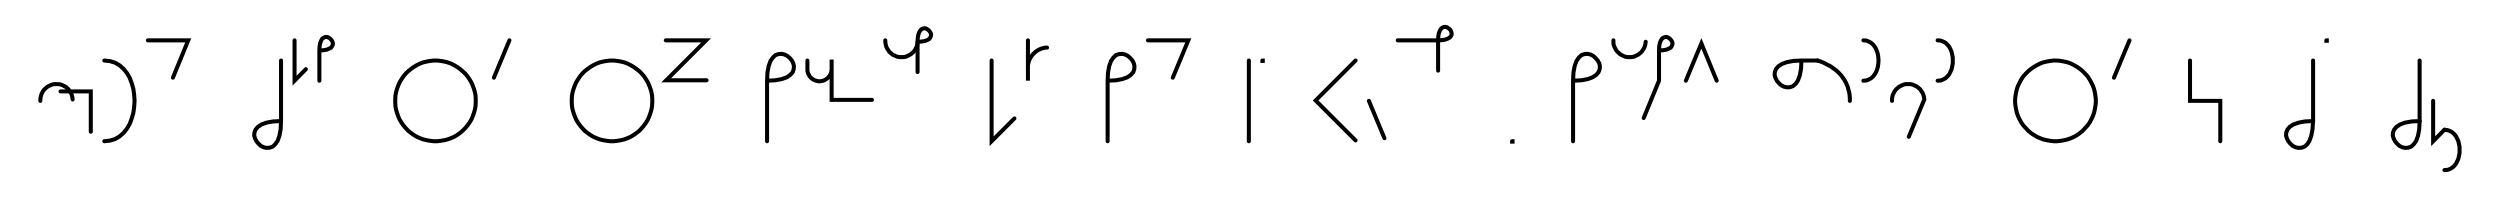 <svg xmlns="http://www.w3.org/2000/svg" width="1239.142" height="104.343" style="fill:none; stroke-linecap:round;">
    <rect width="100%" height="100%" fill="#FFFFFF" />
<path stroke="#000000" stroke-width="2" d="M 550,75" />
<path stroke="#000000" stroke-width="2" d="M 20,50 20,49.3 20.1,48.6 20.2,47.9 20.4,47.2 20.6,46.6 20.9,46 21.2,45.4 21.6,44.8 22.1,44.2 22.6,43.8 23.1,43.3 23.7,42.9 24.3,42.6 24.9,42.3 25.6,42 26.3,41.8 26.9,41.7 27.6,41.7 28.3,41.7 29,41.7 29.7,41.8 30.4,42 31.1,42.3 31.7,42.6 32.3,42.9 32.9,43.3 33.4,43.8 33.9,44.2 34.3,44.8 34.7,45.4 35.1,46 35.4,46.6 35.6,47.2 35.8,47.9 35.9,48.6 36,49.3" />
<path stroke="#000000" stroke-width="2" d="M 36,45.3" />
<path stroke="#000000" stroke-width="2" d="M 30,45.3 40,45.3 45,45.3 45,65.3" />
<path stroke="#000000" stroke-width="2" d="M 51.7,70" />
<path stroke="#000000" stroke-width="2" d="M 51.7,30" />
<path stroke="#000000" stroke-width="2" d="M 51.7,30 54.5,30.3 57.1,31.1 59.3,32.4 61.3,34.2 62.9,36.2 64.3,38.6 65.3,41.3 66.1,44.1 66.5,47 66.7,50 66.5,53 66.1,55.9 65.3,58.7 64.3,61.4 62.9,63.8 61.3,65.8 59.3,67.6 57.1,68.9 54.5,69.7 51.7,70" />
<path stroke="#000000" stroke-width="2" d="M 73.3,70" />
<path stroke="#000000" stroke-width="2" d="M 73.3,20 93.3,20 85.7,38.5" />
<path stroke="#000000" stroke-width="2" d="M 123.3,70" />
<path stroke="#000000" stroke-width="2" d="M 139.3,30 139.3,60" />
<path stroke="#000000" stroke-width="2" d="M 139.3,60 139.1,64.1 138.5,67.3 137.6,69.8 136.4,71.5 135.1,72.7 133.6,73.2 132.2,73.3 130.7,73 129.3,72.3 128.1,71.2 127.1,70 126.4,68.6 126,67.2 126.1,65.7 126.7,64.2 127.8,62.9 129.6,61.7 132,60.8 135.3,60.2 139.3,60" />
<path stroke="#000000" stroke-width="2" d="M 146,70" />
<path stroke="#000000" stroke-width="2" d="M 146,20 146,40 151.6,34.3" />
<path stroke="#000000" stroke-width="2" d="M 158.3,70" />
<path stroke="#000000" stroke-width="2" d="M 158.3,25" />
<path stroke="#000000" stroke-width="2" d="M 158.3,25 160.3,24.9 162,24.6 163.2,24.1 164.1,23.6 164.6,22.9 164.9,22.2 165,21.4 164.8,20.7 164.4,20 163.9,19.4 163.3,18.9 162.6,18.5 161.9,18.3 161.1,18.4 160.4,18.7 159.7,19.2 159.2,20.1 158.7,21.4 158.4,23 158.3,25 158.3,40" />
<path stroke="#000000" stroke-width="2" d="M 195,70" />
<path stroke="#000000" stroke-width="2" d="M 215,70 216.7,70 218.4,69.8 220.2,69.5 221.8,69.1 223.5,68.5 225.1,67.8 226.6,66.9 228,65.9 229.3,64.8 230.6,63.5 231.7,62.2 232.7,60.8 233.6,59.3 234.3,57.7 234.9,56 235.4,54.3 235.7,52.6 235.8,50.9 235.8,49.1 235.7,47.4 235.4,45.7 234.9,44 234.3,42.4 233.6,40.8 232.7,39.3 231.7,37.8 230.6,36.5 229.3,35.3 228,34.2 226.6,33.2 225.1,32.3 223.5,31.5 221.8,30.9 220.2,30.5 218.4,30.2 216.7,30 215,30 213.2,30.2 211.5,30.5 209.8,30.9 208.2,31.5 206.6,32.3 205.1,33.2 203.7,34.2 202.3,35.3 201.1,36.5 200,37.8 199,39.3 198.1,40.8 197.4,42.4 196.8,44 196.3,45.7 196,47.4 195.9,49.1 195.9,50.9 196,52.6 196.3,54.3 196.8,56 197.4,57.7 198.1,59.3 199,60.8 200,62.2 201.1,63.5 202.3,64.8 203.7,65.9 205.1,66.9 206.6,67.8 208.2,68.5 209.8,69.1 211.5,69.5 213.2,69.8 215,70" />
<path stroke="#000000" stroke-width="2" d="M 242.5,70" />
<path stroke="#000000" stroke-width="2" d="M 252.5,20 244.8,38.5" />
<path stroke="#000000" stroke-width="2" d="M 282.5,70" />
<path stroke="#000000" stroke-width="2" d="M 302.5,70 304.2,70 306,69.8 307.7,69.5 309.4,69.1 311,68.5 312.6,67.8 314.1,66.9 315.5,65.9 316.9,64.8 318.1,63.5 319.2,62.2 320.2,60.8 321.1,59.3 321.8,57.7 322.4,56 322.9,54.3 323.2,52.6 323.3,50.9 323.3,49.1 323.2,47.4 322.9,45.7 322.4,44 321.8,42.4 321.1,40.8 320.2,39.3 319.2,37.8 318.1,36.5 316.9,35.3 315.5,34.2 314.1,33.2 312.6,32.3 311,31.5 309.4,30.9 307.7,30.5 306,30.2 304.2,30 302.5,30 300.7,30.2 299,30.5 297.3,30.9 295.7,31.5 294.1,32.3 292.6,33.2 291.2,34.2 289.8,35.3 288.6,36.5 287.5,37.8 286.5,39.3 285.6,40.8 284.9,42.4 284.3,44 283.8,45.7 283.5,47.4 283.4,49.1 283.4,50.9 283.5,52.6 283.8,54.3 284.3,56 284.9,57.7 285.6,59.3 286.5,60.8 287.5,62.2 288.6,63.5 289.8,64.8 291.2,65.9 292.6,66.9 294.1,67.8 295.7,68.5 297.3,69.1 299,69.5 300.7,69.8 302.5,70" />
<path stroke="#000000" stroke-width="2" d="M 330,70" />
<path stroke="#000000" stroke-width="2" d="M 330,20 350,20 330.2,39.8 350.2,39.8" />
<path stroke="#000000" stroke-width="2" d="M 380.2,70" />
<path stroke="#000000" stroke-width="2" d="M 380.2,40" />
<path stroke="#000000" stroke-width="2" d="M 380.2,40 384.3,39.8 387.5,39.2 390,38.3 391.7,37.1 392.9,35.8 393.4,34.3 393.5,32.8 393.2,31.4 392.5,30 391.5,28.8 390.2,27.7 388.8,27 387.4,26.7 385.9,26.8 384.4,27.3 383.1,28.5 381.9,30.2 381,32.7 380.4,35.9 380.2,40 380.2,70" />
<path stroke="#000000" stroke-width="2" d="M 400.2,70" />
<path stroke="#000000" stroke-width="2" d="M 400.2,30 400.2,34 400.2,34.5 400.2,35 400.3,35.6 400.5,36.1 400.6,36.6 400.9,37 401.1,37.5 401.4,37.9 401.7,38.3 402.1,38.7 402.5,39 402.9,39.3 403.4,39.6 403.9,39.8 404.4,40 404.9,40.1 405.4,40.2 405.9,40.3 406.4,40.3 407,40.2 407.5,40.1 408,40 408.5,39.8 408.9,39.6 409.4,39.3 409.8,39 410.2,38.7 410.6,38.3 410.9,37.9 411.2,37.5 411.5,37 411.7,36.6 411.9,36.1 412,35.6 412.1,35 412.2,34.5 412.2,29.5 412.2,49.5 432.2,49.5" />
<path stroke="#000000" stroke-width="2" d="M 438.8,70" />
<path stroke="#000000" stroke-width="2" d="M 438.8,20 438.8,20.7 438.9,21.4 439,22.1 439.2,22.8 439.4,23.4 439.7,24 440.1,24.6 440.5,25.2 440.9,25.8 441.4,26.2 442,26.7 442.5,27.1 443.1,27.4 443.8,27.7 444.4,28 445.1,28.2 445.8,28.3 446.5,28.3 447.2,28.3 447.9,28.3 448.6,28.2 449.2,28 449.9,27.7 450.5,27.4 451.1,27.1 451.7,26.7 452.2,26.2 452.7,25.8 453.2,25.2 453.6,24.6 453.9,24 454.2,23.4 454.5,22.8 454.6,22.1 454.8,21.4 454.8,20.7" />
<path stroke="#000000" stroke-width="2" d="M 454.8,20.7 456.8,20.6 458.5,20.3 459.7,19.8 460.6,19.3 461.1,18.6 461.4,17.9 461.5,17.1 461.3,16.4 460.9,15.7 460.4,15.1 459.8,14.6 459.1,14.2 458.4,14 457.7,14.1 456.9,14.4 456.3,14.9 455.7,15.8 455.2,17.1 454.9,18.7 454.8,20.7 454.8,35.7" />
<path stroke="#000000" stroke-width="2" d="M 491.5,70" />
<path stroke="#000000" stroke-width="2" d="M 491.5,30 491.5,70 502.8,58.7" />
<path stroke="#000000" stroke-width="2" d="M 509.5,70" />
<path stroke="#000000" stroke-width="2" d="M 509.5,20 509.5,40 509.5,34 509.5,33.1 509.5,32.3 509.7,31.4 509.9,30.6 510.2,29.7 510.6,28.9 511,28.2 511.5,27.5 512.1,26.8 512.7,26.2 513.4,25.6 514.1,25.1 514.8,24.7 515.6,24.3 516.4,24 517.3,23.8 518.1,23.6 519,23.6" />
<path stroke="#000000" stroke-width="2" d="M 549,70" />
<path stroke="#000000" stroke-width="2" d="M 549,40" />
<path stroke="#000000" stroke-width="2" d="M 549,40 553.1,39.8 556.3,39.2 558.8,38.3 560.5,37.1 561.7,35.8 562.2,34.3 562.3,32.8 562,31.4 561.3,30 560.3,28.8 559,27.7 557.6,27 556.2,26.7 554.7,26.8 553.2,27.3 551.9,28.5 550.7,30.2 549.8,32.7 549.2,35.9 549,40 549,70" />
<path stroke="#000000" stroke-width="2" d="M 569,70" />
<path stroke="#000000" stroke-width="2" d="M 569,20 589,20 581.3,38.5" />
<path stroke="#000000" stroke-width="2" d="M 619,70" />
<path stroke="#000000" stroke-width="2" d="M 619,30 619,70" />
<path stroke="#000000" stroke-width="2" d="M 625.7,70" />
<path stroke="#000000" stroke-width="2" d="M 625.7,30 625.9,30 625.9,30.2 625.7,30.2 625.7,30" />
<path stroke="#000000" stroke-width="2" d="M 655.9,70" />
<path stroke="#000000" stroke-width="2" d="M 671.9,30 652.1,49.8 671.9,69.6" />
<path stroke="#000000" stroke-width="2" d="M 678.5,70" />
<path stroke="#000000" stroke-width="2" d="M 678.5,50 686.2,68.5" />
<path stroke="#000000" stroke-width="2" d="M 692.8,70" />
<path stroke="#000000" stroke-width="2" d="M 692.8,20 712.8,20" />
<path stroke="#000000" stroke-width="2" d="M 712.8,20 714.9,19.9 716.5,19.6 717.7,19.1 718.6,18.6 719.2,17.9 719.5,17.2 719.5,16.4 719.3,15.7 719,15 718.5,14.4 717.8,13.9 717.2,13.5 716.4,13.3 715.7,13.4 714.9,13.7 714.3,14.2 713.7,15.1 713.2,16.4 712.9,18 712.8,20 712.8,35" />
<path stroke="#000000" stroke-width="2" d="M 749.5,70" />
<path stroke="#000000" stroke-width="2" d="M 749.5,70 749.7,70 749.7,70.2 749.5,70.2 749.5,70" />
<path stroke="#000000" stroke-width="2" d="M 779.7,70" />
<path stroke="#000000" stroke-width="2" d="M 779.7,40" />
<path stroke="#000000" stroke-width="2" d="M 779.7,40 783.8,39.8 787,39.2 789.4,38.3 791.2,37.1 792.3,35.8 792.9,34.3 793,32.8 792.7,31.4 791.9,30 790.9,28.8 789.7,27.7 788.3,27 786.9,26.7 785.4,26.8 783.9,27.3 782.6,28.5 781.4,30.2 780.5,32.7 779.9,35.9 779.7,40 779.7,70" />
<path stroke="#000000" stroke-width="2" d="M 799.7,70" />
<path stroke="#000000" stroke-width="2" d="M 799.7,20 799.7,20.7 799.7,21.4 799.8,22.1 800,22.8 800.3,23.4 800.6,24 800.9,24.6 801.3,25.2 801.8,25.8 802.3,26.2 802.8,26.7 803.4,27.1 804,27.4 804.6,27.7 805.3,28 805.9,28.2 806.6,28.3 807.3,28.3 808,28.3 808.7,28.3 809.4,28.2 810.1,28 810.7,27.7 811.4,27.4 812,27.1 812.5,26.7 813.1,26.2 813.6,25.8 814,25.2 814.4,24.6 814.8,24 815.1,23.4 815.3,22.8 815.5,22.1 815.6,21.4 815.7,20.7" />
<path stroke="#000000" stroke-width="2" d="M 822.3,70" />
<path stroke="#000000" stroke-width="2" d="M 822.3,25" />
<path stroke="#000000" stroke-width="2" d="M 822.3,25 824.3,24.9 826,24.6 827.2,24.1 828.1,23.6 828.6,22.9 828.9,22.2 829,21.4 828.8,20.7 828.4,20 827.9,19.4 827.3,18.9 826.6,18.5 825.9,18.3 825.2,18.4 824.4,18.7 823.8,19.2 823.2,20.1 822.7,21.4 822.4,23 822.3,25 822.3,40 814.7,58.5" />
<path stroke="#000000" stroke-width="2" d="M 835.6,70" />
<path stroke="#000000" stroke-width="2" d="M 835.6,40 843.3,21.5 850.9,40" />
<path stroke="#000000" stroke-width="2" d="M 880.9,70" />
<path stroke="#000000" stroke-width="2" d="M 892.9,30" />
<path stroke="#000000" stroke-width="2" d="M 892.9,30 892.7,34.1 892.1,37.3 891.2,39.8 890.1,41.5 888.7,42.7 887.3,43.2 885.8,43.3 884.3,43 882.9,42.3 881.7,41.2 880.7,40 880,38.6 879.6,37.2 879.7,35.7 880.3,34.2 881.4,32.9 883.2,31.7 885.7,30.8 888.9,30.2 892.9,30 900.9,30" />
<path stroke="#000000" stroke-width="2" d="M 900.9,30 902.7,30.6 904.3,31.3 905.8,32.1 907.2,32.8 908.5,33.7 909.7,34.6 910.8,35.5 911.8,36.5 912.7,37.5 913.4,38.5 914.2,39.6 914.8,40.7 915.3,41.8 915.8,42.9 916.1,44.1 916.4,45.2 916.7,46.4 916.8,47.6 916.9,48.8 916.9,50" />
<path stroke="#000000" stroke-width="2" d="M 923.6,70" />
<path stroke="#000000" stroke-width="2" d="M 923.6,20" />
<path stroke="#000000" stroke-width="2" d="M 923.6,20 925,20.1 926.3,20.6 927.4,21.2 928.4,22.1 929.2,23.1 929.9,24.3 930.4,25.6 930.8,27 931,28.5 931.1,30 931,31.5 930.8,33 930.4,34.4 929.9,35.7 929.2,36.9 928.4,37.9 927.4,38.8 926.3,39.4 925,39.9 923.6,40" />
<path stroke="#000000" stroke-width="2" d="M 937.8,70" />
<path stroke="#000000" stroke-width="2" d="M 937.8,50 937.8,49.3 937.8,48.6 938,47.9 938.1,47.2 938.4,46.6 938.7,46 939,45.4 939.4,44.8 939.9,44.2 940.4,43.8 940.9,43.3 941.5,42.9 942.1,42.6 942.7,42.3 943.4,42 944,41.8 944.7,41.7 945.4,41.7 946.1,41.7 946.8,41.7 947.5,41.8 948.2,42 948.8,42.3 949.5,42.6 950.1,42.9 950.6,43.3 951.2,43.8 951.7,44.2 952.1,44.8 952.5,45.4 952.9,46 953.2,46.6 953.4,47.2 953.6,47.9 953.7,48.6 953.8,49.3 946.1,67.8" />
<path stroke="#000000" stroke-width="2" d="M 960.4,70" />
<path stroke="#000000" stroke-width="2" d="M 960.4,20" />
<path stroke="#000000" stroke-width="2" d="M 960.4,20 961.9,20.1 963.1,20.6 964.3,21.2 965.2,22.1 966.1,23.1 966.7,24.3 967.3,25.6 967.6,27 967.9,28.5 967.9,30 967.9,31.5 967.6,33 967.3,34.4 966.7,35.7 966.1,36.9 965.2,37.9 964.3,38.8 963.1,39.4 961.9,39.9 960.4,40" />
<path stroke="#000000" stroke-width="2" d="M 997.9,70" />
<path stroke="#000000" stroke-width="2" d="M 1017.9,70 1019.7,70 1021.4,69.8 1023.1,69.5 1024.8,69.1 1026.5,68.5 1028,67.8 1029.6,66.9 1031,65.9 1032.3,64.8 1033.5,63.5 1034.7,62.2 1035.7,60.8 1036.5,59.3 1037.3,57.7 1037.9,56 1038.3,54.3 1038.6,52.6 1038.8,50.9 1038.8,49.1 1038.6,47.4 1038.3,45.7 1037.9,44 1037.3,42.4 1036.5,40.8 1035.7,39.3 1034.7,37.8 1033.5,36.5 1032.3,35.3 1031,34.2 1029.6,33.2 1028,32.3 1026.5,31.5 1024.8,30.9 1023.1,30.5 1021.4,30.2 1019.7,30 1017.9,30 1016.2,30.2 1014.5,30.5 1012.8,30.9 1011.2,31.5 1009.6,32.3 1008.1,33.2 1006.6,34.2 1005.3,35.3 1004.1,36.5 1002.9,37.8 1001.9,39.3 1001.1,40.8 1000.3,42.4 999.7,44 999.3,45.7 999,47.4 998.8,49.1 998.8,50.9 999,52.6 999.3,54.3 999.7,56 1000.3,57.7 1001.1,59.3 1001.9,60.8 1002.9,62.2 1004.1,63.5 1005.3,64.8 1006.6,65.9 1008.1,66.9 1009.6,67.8 1011.2,68.5 1012.8,69.1 1014.5,69.5 1016.2,69.8 1017.9,70" />
<path stroke="#000000" stroke-width="2" d="M 1045.5,70" />
<path stroke="#000000" stroke-width="2" d="M 1055.5,20 1047.8,38.5" />
<path stroke="#000000" stroke-width="2" d="M 1085.5,70" />
<path stroke="#000000" stroke-width="2" d="M 1085.5,30 1085.5,50 1095.5,50 1100.5,50 1100.5,70" />
<path stroke="#000000" stroke-width="2" d="M 1130.5,70" />
<path stroke="#000000" stroke-width="2" d="M 1146.5,30 1146.5,60" />
<path stroke="#000000" stroke-width="2" d="M 1146.5,60 1146.2,64.1 1145.6,67.3 1144.7,69.8 1143.6,71.5 1142.2,72.7 1140.8,73.2 1139.3,73.3 1137.8,73 1136.4,72.3 1135.2,71.2 1134.2,70 1133.5,68.6 1133.1,67.2 1133.2,65.7 1133.8,64.2 1134.9,62.9 1136.7,61.7 1139.2,60.8 1142.4,60.2 1146.5,60" />
<path stroke="#000000" stroke-width="2" d="M 1153.1,70" />
<path stroke="#000000" stroke-width="2" d="M 1153.1,20 1153.3,20 1153.3,20.2 1153.1,20.2 1153.1,20" />
<path stroke="#000000" stroke-width="2" d="M 1183.3,70" />
<path stroke="#000000" stroke-width="2" d="M 1199.3,30 1199.3,60" />
<path stroke="#000000" stroke-width="2" d="M 1199.3,60 1199.1,64.1 1198.5,67.3 1197.6,69.8 1196.4,71.5 1195.1,72.7 1193.6,73.2 1192.2,73.3 1190.7,73 1189.3,72.3 1188.1,71.2 1187.1,70 1186.4,68.6 1186,67.2 1186.1,65.7 1186.7,64.2 1187.8,62.9 1189.6,61.7 1192,60.8 1195.3,60.2 1199.3,60" />
<path stroke="#000000" stroke-width="2" d="M 1206,70" />
<path stroke="#000000" stroke-width="2" d="M 1206,50 1206,70 1211.6,64.3" />
<path stroke="#000000" stroke-width="2" d="M 1211.6,64.3 1213.1,64.5 1214.3,64.9 1215.5,65.6 1216.4,66.4 1217.3,67.5 1217.9,68.7 1218.5,70 1218.8,71.4 1219.1,72.8 1219.1,74.3 1219.1,75.8 1218.8,77.3 1218.5,78.7 1217.9,80 1217.3,81.2 1216.4,82.3 1215.5,83.1 1214.3,83.8 1213.1,84.2 1211.6,84.3" />
<path stroke="#000000" stroke-width="2" d="M 1249.1,70" />
</svg>